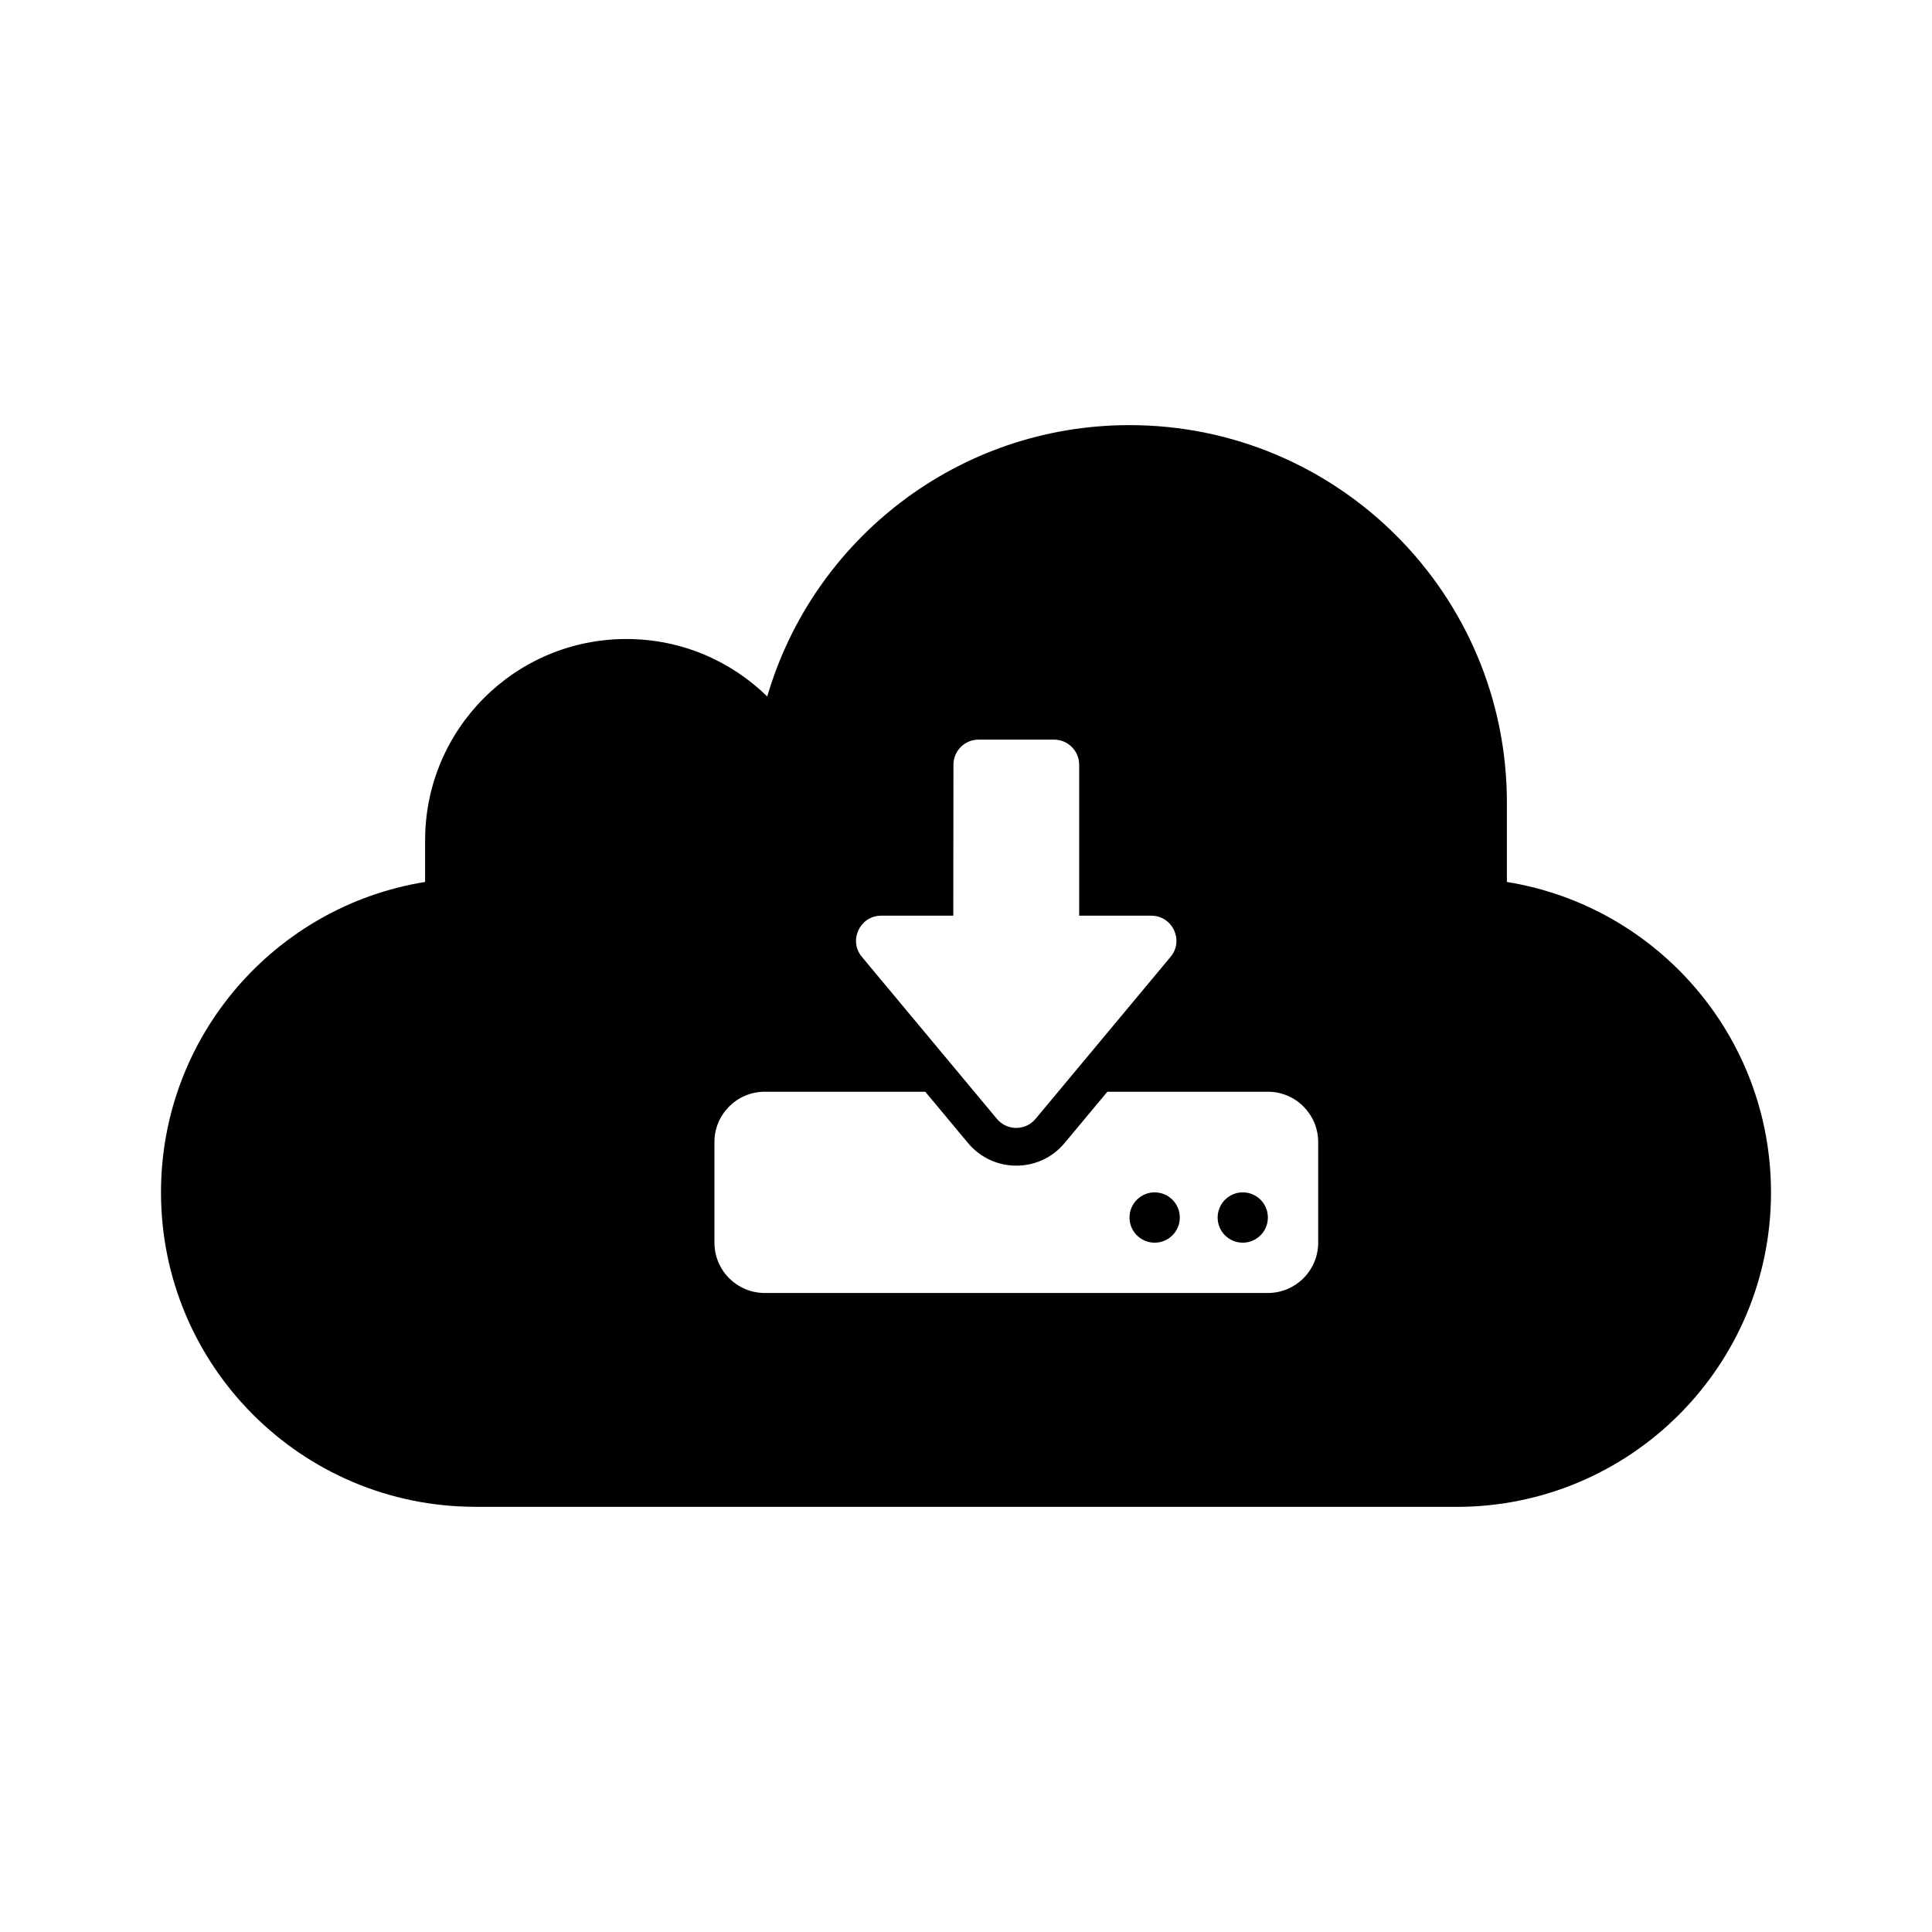 <svg xmlns="http://www.w3.org/2000/svg" xmlns:svg="http://www.w3.org/2000/svg" id="svg4" width="24" height="24" fill="none" version="1.1" viewBox="0 0 24 24"><path id="path2" fill="#000" fill-rule="evenodd" d="m 5.906,18.719 h 8.125 4.063 c 2.157,0 3.906,-1.749 3.906,-3.906 0,-1.945 -1.421,-3.557 -3.281,-3.857 v -0.987 c 0,-2.589 -2.099,-4.688 -4.688,-4.688 -2.132,0 -3.931,1.423 -4.5,3.371 C 9.08,8.21 8.463,7.938 7.781,7.938 c -1.381,0 -2.5,1.119 -2.5,2.5 v 0.518 C 3.421,11.255 2,12.868 2,14.812 c 0,2.157 1.749,3.906 3.906,3.906 z M 11.844,9.5 c 0,-0.173 0.14,-0.312 0.312,-0.312 h 0.938 c 0.172,0 0.312,0.14 0.312,0.312 v 1.875 h 0.895 c 0.265,0 0.41,0.309 0.24,0.512 l -1.677,2.012 c -0.125,0.15 -0.355,0.15 -0.48,0 l -1.677,-2.012 c -0.17,-0.203 -0.025,-0.512 0.24,-0.512 h 0.895 z M 9.5,13.562 h 1.994 l 0.531,0.637 c 0.312,0.375 0.888,0.375 1.2,0 l 0.531,-0.637 h 1.994 c 0.345,0 0.625,0.28 0.625,0.625 v 1.25 c 0,0.345 -0.28,0.625 -0.625,0.625 H 9.5 c -0.345,0 -0.625,-0.28 -0.625,-0.625 v -1.25 c 0,-0.345 0.28,-0.625 0.625,-0.625 z m 6.25,1.563 c 0,0.172 -0.14,0.312 -0.312,0.312 -0.173,0 -0.312,-0.14 -0.312,-0.312 0,-0.173 0.14,-0.313 0.312,-0.313 0.173,0 0.312,0.14 0.312,0.313 z m -1.406,0.312 c 0.172,0 0.312,-0.14 0.312,-0.312 0,-0.173 -0.14,-0.313 -0.312,-0.313 -0.173,0 -0.313,0.14 -0.313,0.313 0,0.172 0.14,0.312 0.313,0.312 z" clip-rule="evenodd"/></svg>